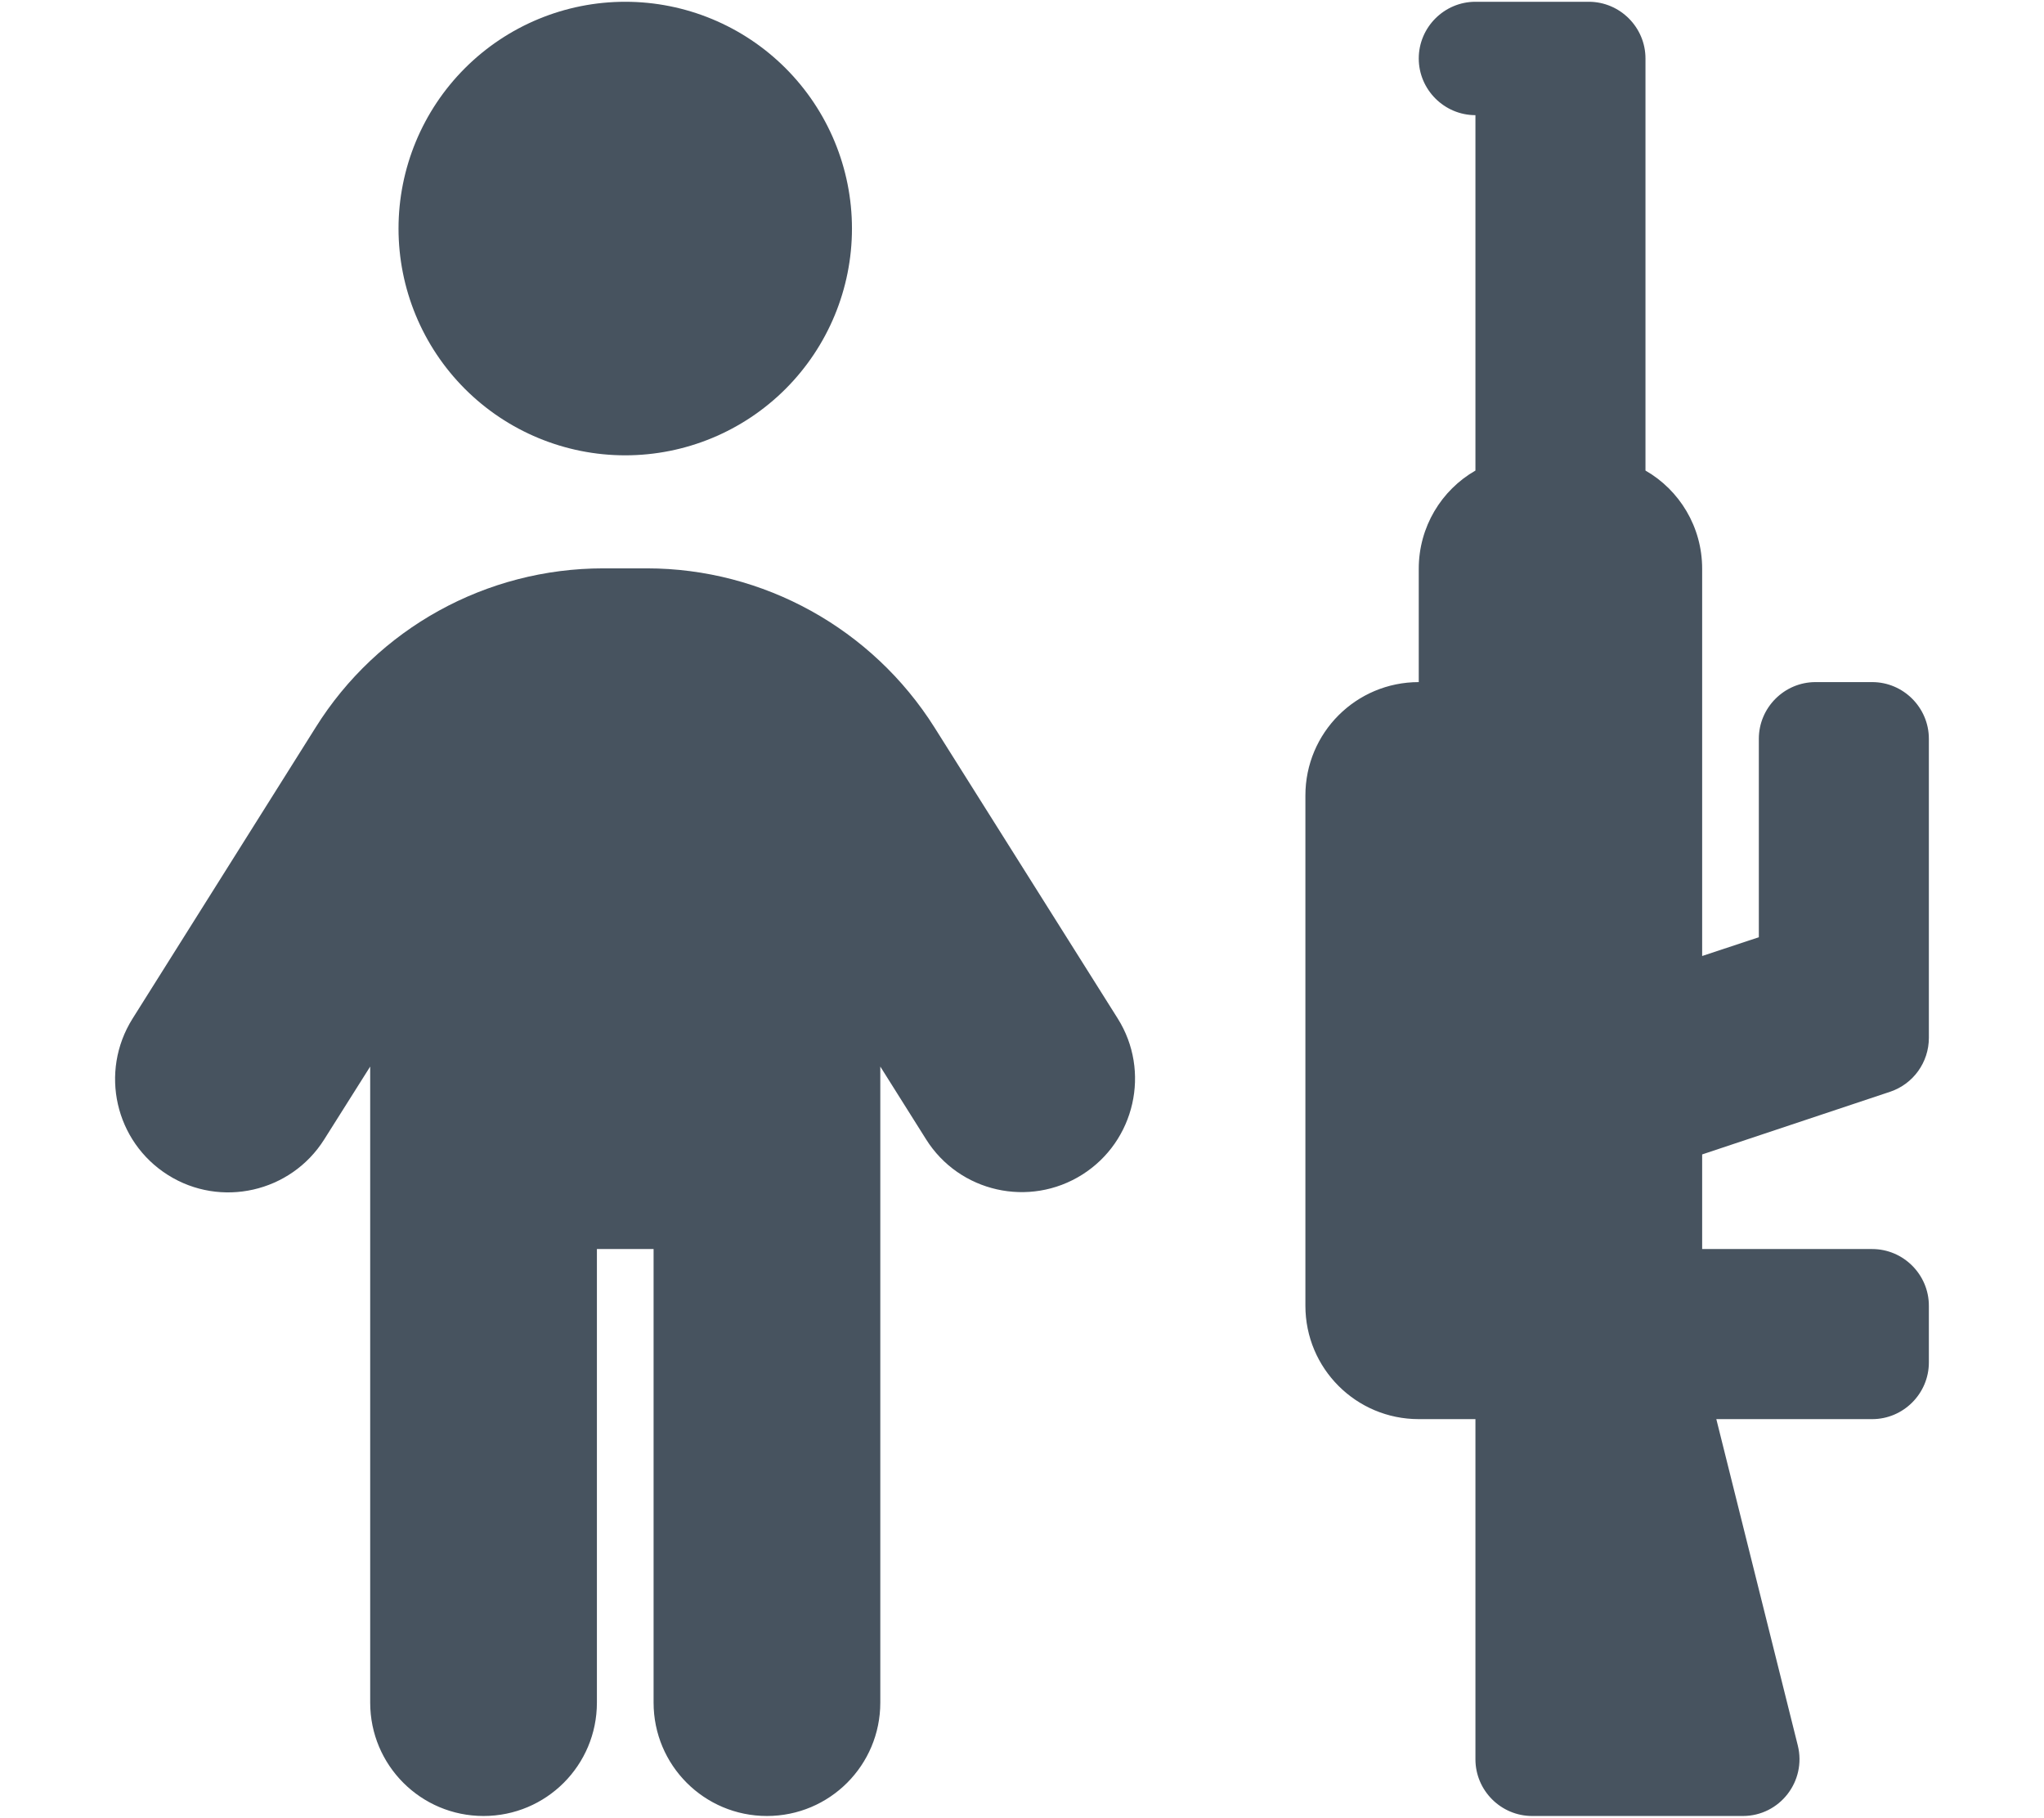 <svg width="577" height="513" viewBox="0 0 577 513" fill="none" xmlns="http://www.w3.org/2000/svg">
<g clip-path="url(#clip0_104_884)">
<path d="M176.5 128.5C193.474 128.5 209.752 121.757 221.755 109.755C233.757 97.752 240.5 81.474 240.5 64.5C240.5 47.526 233.757 31.247 221.755 19.245C209.752 7.243 193.474 0.5 176.5 0.5C159.526 0.5 143.247 7.243 131.245 19.245C119.243 31.247 112.5 47.526 112.5 64.5C112.5 81.474 119.243 97.752 131.245 109.755C143.247 121.757 159.526 128.5 176.5 128.5ZM168.5 480.5V352.5H184.5V480.5C184.5 498.2 198.8 512.5 216.5 512.5C234.2 512.5 248.5 498.2 248.5 480.5V301L261.4 321.5C270.8 336.5 290.6 340.9 305.5 331.5C320.4 322.1 324.9 302.3 315.5 287.4L263.8 205.3C246.2 177.4 215.5 160.4 182.6 160.4H170.3C137.3 160.4 106.6 177.3 89.1 205.3L37.4 287.5C28 302.5 32.5 322.2 47.4 331.6C62.3 341 82.1 336.5 91.5 321.6L104.5 301V480.5C104.5 498.2 118.8 512.5 136.5 512.5C154.2 512.5 168.5 498.2 168.5 480.5ZM448.5 0.5H432.5H416.5C407.7 0.5 400.5 7.7 400.5 16.5C400.5 25.3 407.7 32.5 416.5 32.5V132.8C406.9 138.3 400.5 148.7 400.5 160.5V192.5C382.8 192.5 368.5 206.8 368.5 224.5V368.5C368.5 386.2 382.8 400.5 400.5 400.5H416.5V496.5C416.5 505.3 423.7 512.5 432.5 512.5H492C502.4 512.5 510 502.7 507.5 492.6L484.5 400.5H528.5C537.3 400.5 544.5 393.3 544.5 384.5V368.5C544.5 359.7 537.3 352.5 528.5 352.5H480.5V325.8L533.6 308.1C540.1 305.9 544.5 299.8 544.5 292.9V208.5C544.5 199.7 537.3 192.5 528.5 192.5H512.5C503.7 192.5 496.5 199.7 496.5 208.5V264.5L480.5 269.8V160.5C480.5 148.7 474.1 138.3 464.5 132.8V16.5C464.5 7.7 457.3 0.5 448.5 0.5Z" fill="#47535F"/>
</g>
<defs>
<clipPath id="clip0_104_884">
<rect width="576" height="512" fill="white" transform="translate(0.5 0.5)"/>
</clipPath>
</defs>
</svg>
